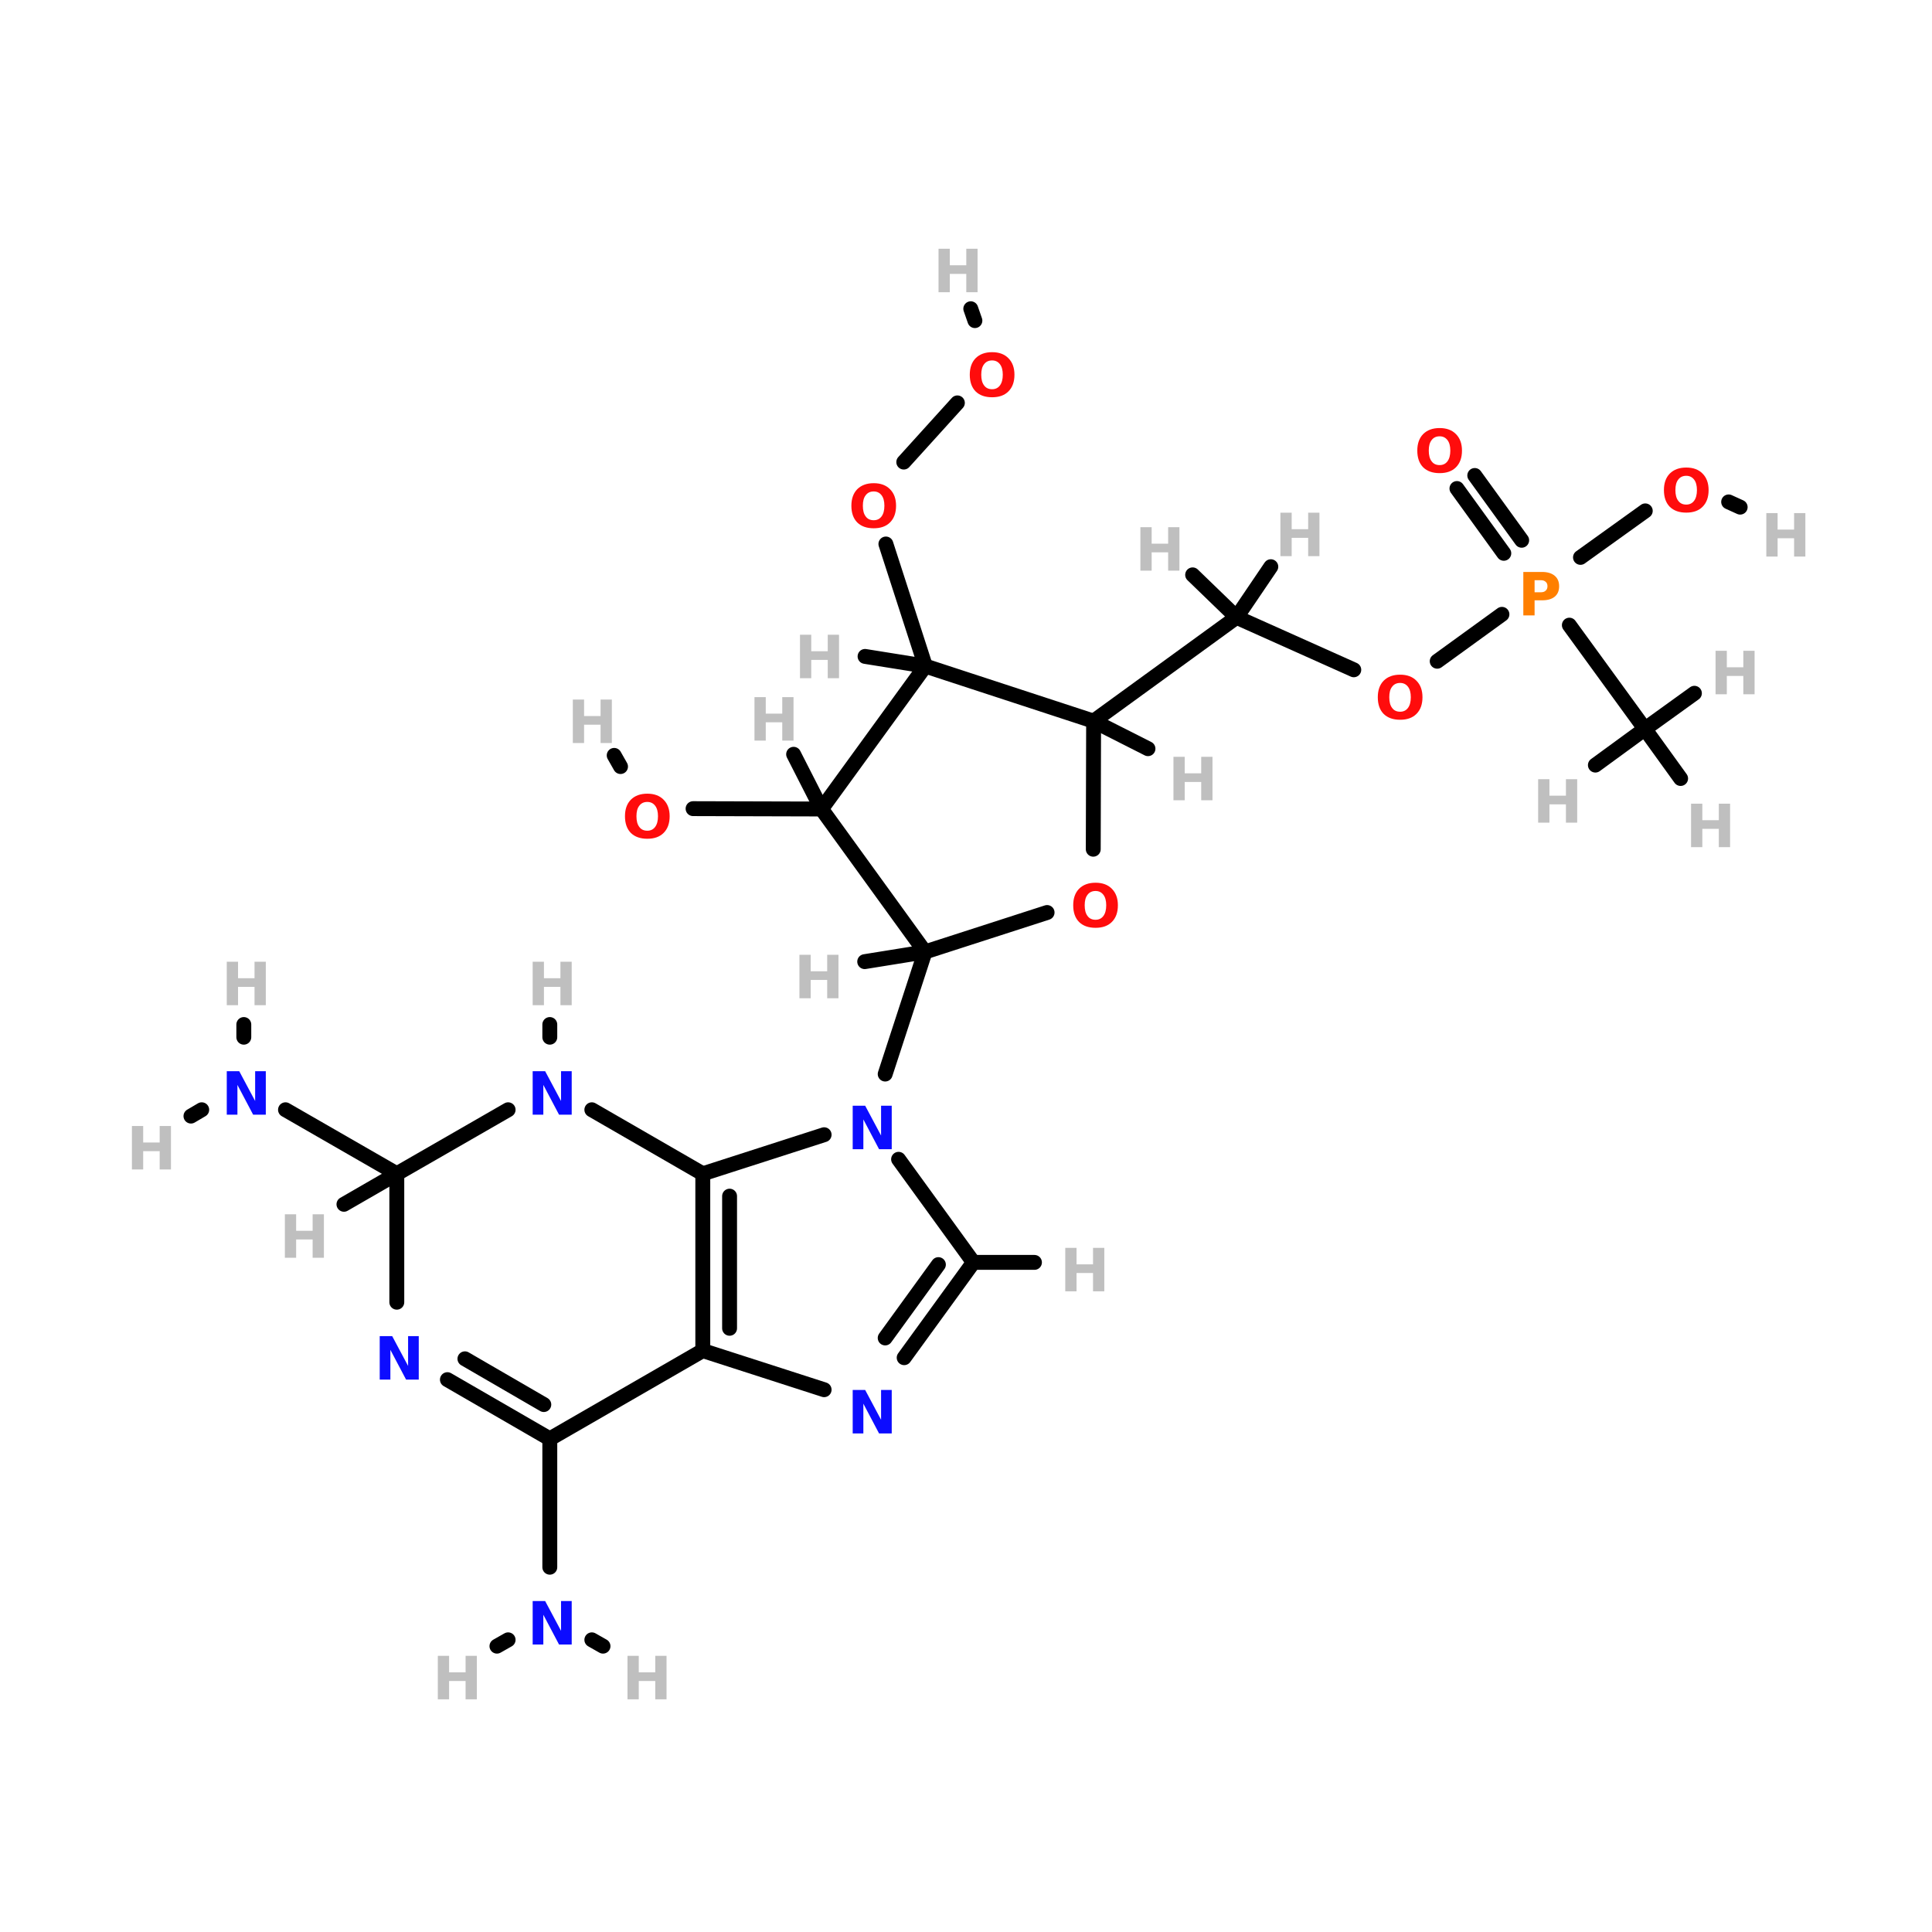 <?xml version="1.0" encoding="UTF-8"?>
<svg xmlns="http://www.w3.org/2000/svg" xmlns:xlink="http://www.w3.org/1999/xlink" width="150pt" height="150pt" viewBox="0 0 150 150" version="1.1">
<defs>
<g>
<symbol overflow="visible" id="glyph0-0">
<path style="stroke:none;" d="M 0.234 0.812 L 0.234 -3.266 L 2.547 -3.266 L 2.547 0.812 Z M 0.484 0.562 L 2.281 0.562 L 2.281 -3 L 0.484 -3 Z M 0.484 0.562 "/>
</symbol>
<symbol overflow="visible" id="glyph0-1">
<path style="stroke:none;" d="M 0.422 -3.375 L 1.297 -3.375 L 1.297 -2.094 L 2.578 -2.094 L 2.578 -3.375 L 3.453 -3.375 L 3.453 0 L 2.578 0 L 2.578 -1.422 L 1.297 -1.422 L 1.297 0 L 0.422 0 Z M 0.422 -3.375 "/>
</symbol>
<symbol overflow="visible" id="glyph0-2">
<path style="stroke:none;" d="M 0.422 -3.375 L 1.391 -3.375 L 2.625 -1.062 L 2.625 -3.375 L 3.453 -3.375 L 3.453 0 L 2.469 0 L 1.25 -2.312 L 1.25 0 L 0.422 0 Z M 0.422 -3.375 "/>
</symbol>
<symbol overflow="visible" id="glyph0-3">
<path style="stroke:none;" d="M 1.969 -2.797 C 1.695 -2.797 1.488 -2.695 1.344 -2.5 C 1.195 -2.312 1.125 -2.039 1.125 -1.688 C 1.125 -1.332 1.195 -1.055 1.344 -0.859 C 1.488 -0.66 1.695 -0.562 1.969 -0.562 C 2.227 -0.562 2.43 -0.66 2.578 -0.859 C 2.723 -1.055 2.797 -1.332 2.797 -1.688 C 2.797 -2.039 2.723 -2.312 2.578 -2.5 C 2.43 -2.695 2.227 -2.797 1.969 -2.797 Z M 1.969 -3.438 C 2.508 -3.438 2.93 -3.281 3.234 -2.969 C 3.547 -2.656 3.703 -2.227 3.703 -1.688 C 3.703 -1.133 3.547 -0.703 3.234 -0.391 C 2.93 -0.086 2.508 0.062 1.969 0.062 C 1.426 0.062 1 -0.086 0.688 -0.391 C 0.383 -0.703 0.234 -1.133 0.234 -1.688 C 0.234 -2.227 0.383 -2.656 0.688 -2.969 C 1 -3.281 1.426 -3.438 1.969 -3.438 Z M 1.969 -3.438 "/>
</symbol>
<symbol overflow="visible" id="glyph0-4">
<path style="stroke:none;" d="M 0.422 -3.375 L 1.875 -3.375 C 2.301 -3.375 2.629 -3.273 2.859 -3.078 C 3.086 -2.891 3.203 -2.617 3.203 -2.266 C 3.203 -1.91 3.086 -1.641 2.859 -1.453 C 2.629 -1.266 2.301 -1.172 1.875 -1.172 L 1.297 -1.172 L 1.297 0 L 0.422 0 Z M 1.297 -2.734 L 1.297 -1.797 L 1.781 -1.797 C 1.945 -1.797 2.07 -1.836 2.156 -1.922 C 2.25 -2.004 2.297 -2.117 2.297 -2.266 C 2.297 -2.422 2.25 -2.535 2.156 -2.609 C 2.07 -2.691 1.945 -2.734 1.781 -2.734 Z M 1.297 -2.734 "/>
</symbol>
</g>
</defs>
<g id="surface1">
<path style="fill-rule:nonzero;fill:rgb(0%,0%,0%);fill-opacity:1;stroke-width:4;stroke-linecap:round;stroke-linejoin:miter;stroke:rgb(0%,0%,0%);stroke-opacity:1;stroke-miterlimit:4;" d="M 403.497 134.498 L 386.104 147.103 " transform="matrix(0.289,0,0,0.289,0,8.826)"/>
<path style="fill-rule:nonzero;fill:rgb(0%,0%,0%);fill-opacity:1;stroke-width:4;stroke-linecap:round;stroke-linejoin:miter;stroke:rgb(0%,0%,0%);stroke-opacity:1;stroke-miterlimit:4;" d="M 424.596 119.201 L 442.002 106.705 " transform="matrix(0.289,0,0,0.289,0,8.826)"/>
<path style="fill-rule:nonzero;fill:rgb(0%,0%,0%);fill-opacity:1;stroke-width:4;stroke-linecap:round;stroke-linejoin:miter;stroke:rgb(0%,0%,0%);stroke-opacity:1;stroke-miterlimit:4;" d="M 403.997 118.106 L 391.406 100.7 " transform="matrix(0.289,0,0,0.289,0,8.826)"/>
<path style="fill-rule:nonzero;fill:rgb(0%,0%,0%);fill-opacity:1;stroke-width:4;stroke-linecap:round;stroke-linejoin:miter;stroke:rgb(0%,0%,0%);stroke-opacity:1;stroke-miterlimit:4;" d="M 408.799 114.603 L 396.194 97.197 " transform="matrix(0.289,0,0,0.289,0,8.826)"/>
<path style="fill-rule:nonzero;fill:rgb(0%,0%,0%);fill-opacity:1;stroke-width:4;stroke-linecap:round;stroke-linejoin:miter;stroke:rgb(0%,0%,0%);stroke-opacity:1;stroke-miterlimit:4;" d="M 421.607 137.406 L 441.894 165.294 " transform="matrix(0.289,0,0,0.289,0,8.826)"/>
<path style="fill-rule:nonzero;fill:rgb(0%,0%,0%);fill-opacity:1;stroke-width:4;stroke-linecap:round;stroke-linejoin:miter;stroke:rgb(0%,0%,0%);stroke-opacity:1;stroke-miterlimit:4;" d="M 242.796 93.599 L 257.2 77.694 " transform="matrix(0.289,0,0,0.289,0,8.826)"/>
<path style="fill-rule:nonzero;fill:rgb(0%,0%,0%);fill-opacity:1;stroke-width:4;stroke-linecap:round;stroke-linejoin:miter;stroke:rgb(0%,0%,0%);stroke-opacity:1;stroke-miterlimit:4;" d="M 237.995 115.604 L 248.598 148.401 " transform="matrix(0.289,0,0,0.289,0,8.826)"/>
<path style="fill-rule:nonzero;fill:rgb(0%,0%,0%);fill-opacity:1;stroke-width:4;stroke-linecap:round;stroke-linejoin:miter;stroke:rgb(0%,0%,0%);stroke-opacity:1;stroke-miterlimit:4;" d="M 186.195 186.703 L 220.697 186.798 " transform="matrix(0.289,0,0,0.289,0,8.826)"/>
<path style="fill-rule:nonzero;fill:rgb(0%,0%,0%);fill-opacity:1;stroke-width:4;stroke-linecap:round;stroke-linejoin:miter;stroke:rgb(0%,0%,0%);stroke-opacity:1;stroke-miterlimit:4;" d="M 166.706 175.397 L 165.002 172.394 " transform="matrix(0.289,0,0,0.289,0,8.826)"/>
<path style="fill-rule:nonzero;fill:rgb(0%,0%,0%);fill-opacity:1;stroke-width:4;stroke-linecap:round;stroke-linejoin:miter;stroke:rgb(0%,0%,0%);stroke-opacity:1;stroke-miterlimit:4;" d="M 363.694 149.402 L 332.195 135.296 " transform="matrix(0.289,0,0,0.289,0,8.826)"/>
<path style="fill-rule:nonzero;fill:rgb(0%,0%,0%);fill-opacity:1;stroke-width:4;stroke-linecap:round;stroke-linejoin:miter;stroke:rgb(0%,0%,0%);stroke-opacity:1;stroke-miterlimit:4;" d="M 261.907 55.595 L 260.798 52.403 " transform="matrix(0.289,0,0,0.289,0,8.826)"/>
<path style="fill-rule:nonzero;fill:rgb(0%,0%,0%);fill-opacity:1;stroke-width:4;stroke-linecap:round;stroke-linejoin:miter;stroke:rgb(0%,0%,0%);stroke-opacity:1;stroke-miterlimit:4;" d="M 464.399 104.297 L 467.496 105.704 " transform="matrix(0.289,0,0,0.289,0,8.826)"/>
<path style="fill-rule:nonzero;fill:rgb(0%,0%,0%);fill-opacity:1;stroke-width:4;stroke-linecap:round;stroke-linejoin:miter;stroke:rgb(0%,0%,0%);stroke-opacity:1;stroke-miterlimit:4;" d="M 237.805 258.006 L 248.504 225.195 " transform="matrix(0.289,0,0,0.289,0,8.826)"/>
<path style="fill:none;stroke-width:4;stroke-linecap:round;stroke-linejoin:miter;stroke:rgb(0%,0%,0%);stroke-opacity:1;stroke-miterlimit:4;" d="M 147.704 248.106 L 147.704 244.697 " transform="matrix(0.289,0,0,0.289,0,8.826)"/>
<path style="fill-rule:nonzero;fill:rgb(0%,0%,0%);fill-opacity:1;stroke-width:4;stroke-linecap:round;stroke-linejoin:miter;stroke:rgb(0%,0%,0%);stroke-opacity:1;stroke-miterlimit:4;" d="M 76.699 267.595 L 106.602 284.798 " transform="matrix(0.289,0,0,0.289,0,8.826)"/>
<path style="fill-rule:nonzero;fill:rgb(0%,0%,0%);fill-opacity:1;stroke-width:4;stroke-linecap:round;stroke-linejoin:miter;stroke:rgb(0%,0%,0%);stroke-opacity:1;stroke-miterlimit:4;" d="M 54.194 267.595 L 51.299 269.299 " transform="matrix(0.289,0,0,0.289,0,8.826)"/>
<path style="fill:none;stroke-width:4;stroke-linecap:round;stroke-linejoin:miter;stroke:rgb(0%,0%,0%);stroke-opacity:1;stroke-miterlimit:4;" d="M 65.5 248.106 L 65.5 244.697 " transform="matrix(0.289,0,0,0.289,0,8.826)"/>
<path style="fill:none;stroke-width:4;stroke-linecap:round;stroke-linejoin:miter;stroke:rgb(0%,0%,0%);stroke-opacity:1;stroke-miterlimit:4;" d="M 147.704 390.494 L 147.704 356.006 " transform="matrix(0.289,0,0,0.289,0,8.826)"/>
<path style="fill-rule:nonzero;fill:rgb(0%,0%,0%);fill-opacity:1;stroke-width:4;stroke-linecap:round;stroke-linejoin:miter;stroke:rgb(0%,0%,0%);stroke-opacity:1;stroke-miterlimit:4;" d="M 136.505 409.997 L 133.503 411.701 " transform="matrix(0.289,0,0,0.289,0,8.826)"/>
<path style="fill-rule:nonzero;fill:rgb(0%,0%,0%);fill-opacity:1;stroke-width:4;stroke-linecap:round;stroke-linejoin:miter;stroke:rgb(0%,0%,0%);stroke-opacity:1;stroke-miterlimit:4;" d="M 158.997 409.997 L 161.999 411.701 " transform="matrix(0.289,0,0,0.289,0,8.826)"/>
<path style="fill-rule:nonzero;fill:rgb(0%,0%,0%);fill-opacity:1;stroke-width:4;stroke-linecap:round;stroke-linejoin:miter;stroke:rgb(0%,0%,0%);stroke-opacity:1;stroke-miterlimit:4;" d="M 248.504 225.195 L 232.301 227.805 " transform="matrix(0.289,0,0,0.289,0,8.826)"/>
<path style="fill-rule:nonzero;fill:rgb(0%,0%,0%);fill-opacity:1;stroke-width:4;stroke-linecap:round;stroke-linejoin:miter;stroke:rgb(0%,0%,0%);stroke-opacity:1;stroke-miterlimit:4;" d="M 220.697 186.798 L 213.204 172.097 " transform="matrix(0.289,0,0,0.289,0,8.826)"/>
<path style="fill-rule:nonzero;fill:rgb(0%,0%,0%);fill-opacity:1;stroke-width:4;stroke-linecap:round;stroke-linejoin:miter;stroke:rgb(0%,0%,0%);stroke-opacity:1;stroke-miterlimit:4;" d="M 248.598 148.401 L 232.396 145.805 " transform="matrix(0.289,0,0,0.289,0,8.826)"/>
<path style="fill-rule:nonzero;fill:rgb(0%,0%,0%);fill-opacity:1;stroke-width:4;stroke-linecap:round;stroke-linejoin:miter;stroke:rgb(0%,0%,0%);stroke-opacity:1;stroke-miterlimit:4;" d="M 293.798 163.197 L 332.195 135.296 " transform="matrix(0.289,0,0,0.289,0,8.826)"/>
<path style="fill-rule:nonzero;fill:rgb(0%,0%,0%);fill-opacity:1;stroke-width:4;stroke-linecap:round;stroke-linejoin:miter;stroke:rgb(0%,0%,0%);stroke-opacity:1;stroke-miterlimit:4;" d="M 293.798 163.197 L 308.405 170.595 " transform="matrix(0.289,0,0,0.289,0,8.826)"/>
<path style="fill-rule:nonzero;fill:rgb(0%,0%,0%);fill-opacity:1;stroke-width:4;stroke-linecap:round;stroke-linejoin:miter;stroke:rgb(0%,0%,0%);stroke-opacity:1;stroke-miterlimit:4;" d="M 332.195 135.296 L 341.405 121.704 " transform="matrix(0.289,0,0,0.289,0,8.826)"/>
<path style="fill-rule:nonzero;fill:rgb(0%,0%,0%);fill-opacity:1;stroke-width:4;stroke-linecap:round;stroke-linejoin:miter;stroke:rgb(0%,0%,0%);stroke-opacity:1;stroke-miterlimit:4;" d="M 332.195 135.296 L 320.401 123.895 " transform="matrix(0.289,0,0,0.289,0,8.826)"/>
<path style="fill:none;stroke-width:4;stroke-linecap:round;stroke-linejoin:miter;stroke:rgb(0%,0%,0%);stroke-opacity:1;stroke-miterlimit:4;" d="M 261.501 308.602 L 277.906 308.602 " transform="matrix(0.289,0,0,0.289,0,8.826)"/>
<path style="fill-rule:nonzero;fill:rgb(0%,0%,0%);fill-opacity:1;stroke-width:4;stroke-linecap:round;stroke-linejoin:miter;stroke:rgb(0%,0%,0%);stroke-opacity:1;stroke-miterlimit:4;" d="M 106.602 284.798 L 92.401 292.994 " transform="matrix(0.289,0,0,0.289,0,8.826)"/>
<path style="fill-rule:nonzero;fill:rgb(0%,0%,0%);fill-opacity:1;stroke-width:4;stroke-linecap:round;stroke-linejoin:miter;stroke:rgb(0%,0%,0%);stroke-opacity:1;stroke-miterlimit:4;" d="M 441.894 165.294 L 428.599 175.005 " transform="matrix(0.289,0,0,0.289,0,8.826)"/>
<path style="fill-rule:nonzero;fill:rgb(0%,0%,0%);fill-opacity:1;stroke-width:4;stroke-linecap:round;stroke-linejoin:miter;stroke:rgb(0%,0%,0%);stroke-opacity:1;stroke-miterlimit:4;" d="M 441.894 165.294 L 451.496 178.602 " transform="matrix(0.289,0,0,0.289,0,8.826)"/>
<path style="fill-rule:nonzero;fill:rgb(0%,0%,0%);fill-opacity:1;stroke-width:4;stroke-linecap:round;stroke-linejoin:miter;stroke:rgb(0%,0%,0%);stroke-opacity:1;stroke-miterlimit:4;" d="M 441.894 165.294 L 455.202 155.705 " transform="matrix(0.289,0,0,0.289,0,8.826)"/>
<path style="fill-rule:nonzero;fill:rgb(0%,0%,0%);fill-opacity:1;stroke-width:4;stroke-linecap:round;stroke-linejoin:miter;stroke:rgb(0%,0%,0%);stroke-opacity:1;stroke-miterlimit:4;" d="M 221.4 342.806 L 188.805 332.297 " transform="matrix(0.289,0,0,0.289,0,8.826)"/>
<path style="fill:none;stroke-width:4;stroke-linecap:round;stroke-linejoin:miter;stroke:rgb(0%,0%,0%);stroke-opacity:1;stroke-miterlimit:4;" d="M 188.805 332.297 L 188.805 284.798 " transform="matrix(0.289,0,0,0.289,0,8.826)"/>
<path style="fill:none;stroke-width:4;stroke-linecap:round;stroke-linejoin:miter;stroke:rgb(0%,0%,0%);stroke-opacity:1;stroke-miterlimit:4;" d="M 196.001 326.306 L 196.001 290.803 " transform="matrix(0.289,0,0,0.289,0,8.826)"/>
<path style="fill-rule:nonzero;fill:rgb(0%,0%,0%);fill-opacity:1;stroke-width:4;stroke-linecap:round;stroke-linejoin:miter;stroke:rgb(0%,0%,0%);stroke-opacity:1;stroke-miterlimit:4;" d="M 188.805 284.798 L 221.4 274.303 " transform="matrix(0.289,0,0,0.289,0,8.826)"/>
<path style="fill-rule:nonzero;fill:rgb(0%,0%,0%);fill-opacity:1;stroke-width:4;stroke-linecap:round;stroke-linejoin:miter;stroke:rgb(0%,0%,0%);stroke-opacity:1;stroke-miterlimit:4;" d="M 241.403 280.903 L 261.501 308.602 " transform="matrix(0.289,0,0,0.289,0,8.826)"/>
<path style="fill-rule:nonzero;fill:rgb(0%,0%,0%);fill-opacity:1;stroke-width:4;stroke-linecap:round;stroke-linejoin:miter;stroke:rgb(0%,0%,0%);stroke-opacity:1;stroke-miterlimit:4;" d="M 261.501 308.602 L 242.904 334.204 " transform="matrix(0.289,0,0,0.289,0,8.826)"/>
<path style="fill-rule:nonzero;fill:rgb(0%,0%,0%);fill-opacity:1;stroke-width:4;stroke-linecap:round;stroke-linejoin:miter;stroke:rgb(0%,0%,0%);stroke-opacity:1;stroke-miterlimit:4;" d="M 252.101 309.197 L 237.805 328.903 " transform="matrix(0.289,0,0,0.289,0,8.826)"/>
<path style="fill-rule:nonzero;fill:rgb(0%,0%,0%);fill-opacity:1;stroke-width:4;stroke-linecap:round;stroke-linejoin:miter;stroke:rgb(0%,0%,0%);stroke-opacity:1;stroke-miterlimit:4;" d="M 281.301 214.605 L 248.504 225.195 " transform="matrix(0.289,0,0,0.289,0,8.826)"/>
<path style="fill-rule:nonzero;fill:rgb(0%,0%,0%);fill-opacity:1;stroke-width:4;stroke-linecap:round;stroke-linejoin:miter;stroke:rgb(0%,0%,0%);stroke-opacity:1;stroke-miterlimit:4;" d="M 248.504 225.195 L 220.697 186.798 " transform="matrix(0.289,0,0,0.289,0,8.826)"/>
<path style="fill-rule:nonzero;fill:rgb(0%,0%,0%);fill-opacity:1;stroke-width:4;stroke-linecap:round;stroke-linejoin:miter;stroke:rgb(0%,0%,0%);stroke-opacity:1;stroke-miterlimit:4;" d="M 220.697 186.798 L 248.598 148.401 " transform="matrix(0.289,0,0,0.289,0,8.826)"/>
<path style="fill-rule:nonzero;fill:rgb(0%,0%,0%);fill-opacity:1;stroke-width:4;stroke-linecap:round;stroke-linejoin:miter;stroke:rgb(0%,0%,0%);stroke-opacity:1;stroke-miterlimit:4;" d="M 248.598 148.401 L 293.798 163.197 " transform="matrix(0.289,0,0,0.289,0,8.826)"/>
<path style="fill-rule:nonzero;fill:rgb(0%,0%,0%);fill-opacity:1;stroke-width:4;stroke-linecap:round;stroke-linejoin:miter;stroke:rgb(0%,0%,0%);stroke-opacity:1;stroke-miterlimit:4;" d="M 293.798 163.197 L 293.703 197.604 " transform="matrix(0.289,0,0,0.289,0,8.826)"/>
<path style="fill:none;stroke-width:4;stroke-linecap:round;stroke-linejoin:miter;stroke:rgb(0%,0%,0%);stroke-opacity:1;stroke-miterlimit:4;" d="M 106.602 319.3 L 106.602 284.798 " transform="matrix(0.289,0,0,0.289,0,8.826)"/>
<path style="fill-rule:nonzero;fill:rgb(0%,0%,0%);fill-opacity:1;stroke-width:4;stroke-linecap:round;stroke-linejoin:miter;stroke:rgb(0%,0%,0%);stroke-opacity:1;stroke-miterlimit:4;" d="M 106.602 284.798 L 136.505 267.595 " transform="matrix(0.289,0,0,0.289,0,8.826)"/>
<path style="fill-rule:nonzero;fill:rgb(0%,0%,0%);fill-opacity:1;stroke-width:4;stroke-linecap:round;stroke-linejoin:miter;stroke:rgb(0%,0%,0%);stroke-opacity:1;stroke-miterlimit:4;" d="M 158.997 267.595 L 188.805 284.798 " transform="matrix(0.289,0,0,0.289,0,8.826)"/>
<path style="fill-rule:nonzero;fill:rgb(0%,0%,0%);fill-opacity:1;stroke-width:4;stroke-linecap:round;stroke-linejoin:miter;stroke:rgb(0%,0%,0%);stroke-opacity:1;stroke-miterlimit:4;" d="M 188.805 332.297 L 147.704 356.006 " transform="matrix(0.289,0,0,0.289,0,8.826)"/>
<path style="fill-rule:nonzero;fill:rgb(0%,0%,0%);fill-opacity:1;stroke-width:4;stroke-linecap:round;stroke-linejoin:miter;stroke:rgb(0%,0%,0%);stroke-opacity:1;stroke-miterlimit:4;" d="M 147.704 356.006 L 120.194 340.101 " transform="matrix(0.289,0,0,0.289,0,8.826)"/>
<path style="fill-rule:nonzero;fill:rgb(0%,0%,0%);fill-opacity:1;stroke-width:4;stroke-linecap:round;stroke-linejoin:miter;stroke:rgb(0%,0%,0%);stroke-opacity:1;stroke-miterlimit:4;" d="M 146.094 346.796 L 124.901 334.502 " transform="matrix(0.289,0,0,0.289,0,8.826)"/>
<g style="fill:rgb(74.902%,74.902%,74.902%);fill-opacity:1;">
  <use xlink:href="#glyph0-1" x="40.934" y="78.043"/>
</g>
<g style="fill:rgb(74.902%,74.902%,74.902%);fill-opacity:1;">
  <use xlink:href="#glyph0-1" x="61.645" y="77.504"/>
</g>
<g style="fill:rgb(74.902%,74.902%,74.902%);fill-opacity:1;">
  <use xlink:href="#glyph0-1" x="58.156" y="57.5"/>
</g>
<g style="fill:rgb(74.902%,74.902%,74.902%);fill-opacity:1;">
  <use xlink:href="#glyph0-1" x="61.688" y="52.656"/>
</g>
<g style="fill:rgb(74.902%,74.902%,74.902%);fill-opacity:1;">
  <use xlink:href="#glyph0-1" x="90.684" y="62.133"/>
</g>
<g style="fill:rgb(74.902%,74.902%,74.902%);fill-opacity:1;">
  <use xlink:href="#glyph0-1" x="98.988" y="43.18"/>
</g>
<g style="fill:rgb(74.902%,74.902%,74.902%);fill-opacity:1;">
  <use xlink:href="#glyph0-1" x="88.117" y="44.305"/>
</g>
<g style="fill:rgb(74.902%,74.902%,74.902%);fill-opacity:1;">
  <use xlink:href="#glyph0-1" x="44.051" y="57.688"/>
</g>
<g style="fill:rgb(74.902%,74.902%,74.902%);fill-opacity:1;">
  <use xlink:href="#glyph0-1" x="82.285" y="100.258"/>
</g>
<g style="fill:rgb(74.902%,74.902%,74.902%);fill-opacity:1;">
  <use xlink:href="#glyph0-1" x="21.695" y="97.652"/>
</g>
<g style="fill:rgb(74.902%,74.902%,74.902%);fill-opacity:1;">
  <use xlink:href="#glyph0-1" x="72.445" y="22.688"/>
</g>
<g style="fill:rgb(74.902%,74.902%,74.902%);fill-opacity:1;">
  <use xlink:href="#glyph0-1" x="9.82" y="90.797"/>
</g>
<g style="fill:rgb(74.902%,74.902%,74.902%);fill-opacity:1;">
  <use xlink:href="#glyph0-1" x="17.184" y="78.043"/>
</g>
<g style="fill:rgb(74.902%,74.902%,74.902%);fill-opacity:1;">
  <use xlink:href="#glyph0-1" x="119" y="63.871"/>
</g>
<g style="fill:rgb(74.902%,74.902%,74.902%);fill-opacity:1;">
  <use xlink:href="#glyph0-1" x="130.871" y="65.773"/>
</g>
<g style="fill:rgb(74.902%,74.902%,74.902%);fill-opacity:1;">
  <use xlink:href="#glyph0-1" x="132.773" y="53.902"/>
</g>
<g style="fill:rgb(74.902%,74.902%,74.902%);fill-opacity:1;">
  <use xlink:href="#glyph0-1" x="33.57" y="131.934"/>
</g>
<g style="fill:rgb(74.902%,74.902%,74.902%);fill-opacity:1;">
  <use xlink:href="#glyph0-1" x="48.297" y="131.934"/>
</g>
<g style="fill:rgb(74.902%,74.902%,74.902%);fill-opacity:1;">
  <use xlink:href="#glyph0-1" x="136.715" y="43.211"/>
</g>
<g style="fill:rgb(4.706%,4.706%,100%);fill-opacity:1;">
  <use xlink:href="#glyph0-2" x="29.059" y="107.113"/>
</g>
<g style="fill:rgb(100%,4.706%,4.706%);fill-opacity:1;">
  <use xlink:href="#glyph0-3" x="83.09" y="71.973"/>
</g>
<g style="fill:rgb(100%,4.706%,4.706%);fill-opacity:1;">
  <use xlink:href="#glyph0-3" x="65.867" y="40.953"/>
</g>
<g style="fill:rgb(100%,4.706%,4.706%);fill-opacity:1;">
  <use xlink:href="#glyph0-3" x="48.289" y="65.059"/>
</g>
<g style="fill:rgb(100%,4.706%,4.706%);fill-opacity:1;">
  <use xlink:href="#glyph0-3" x="106.738" y="55.82"/>
</g>
<g style="fill:rgb(100%,4.706%,4.706%);fill-opacity:1;">
  <use xlink:href="#glyph0-3" x="75.059" y="30.781"/>
</g>
<g style="fill:rgb(100%,4.706%,4.706%);fill-opacity:1;">
  <use xlink:href="#glyph0-3" x="128.953" y="39.738"/>
</g>
<g style="fill:rgb(100%,4.706%,4.706%);fill-opacity:1;">
  <use xlink:href="#glyph0-3" x="109.805" y="36.672"/>
</g>
<g style="fill:rgb(4.706%,4.706%,100%);fill-opacity:1;">
  <use xlink:href="#glyph0-2" x="65.781" y="89.223"/>
</g>
<g style="fill:rgb(4.706%,4.706%,100%);fill-opacity:1;">
  <use xlink:href="#glyph0-2" x="40.934" y="86.543"/>
</g>
<g style="fill:rgb(4.706%,4.706%,100%);fill-opacity:1;">
  <use xlink:href="#glyph0-2" x="65.781" y="111.293"/>
</g>
<g style="fill:rgb(100%,49.804%,0%);fill-opacity:1;">
  <use xlink:href="#glyph0-4" x="117.848" y="47.781"/>
</g>
<g style="fill:rgb(4.706%,4.706%,100%);fill-opacity:1;">
  <use xlink:href="#glyph0-2" x="17.184" y="86.543"/>
</g>
<g style="fill:rgb(4.706%,4.706%,100%);fill-opacity:1;">
  <use xlink:href="#glyph0-2" x="40.934" y="127.68"/>
</g>
</g>
</svg>
